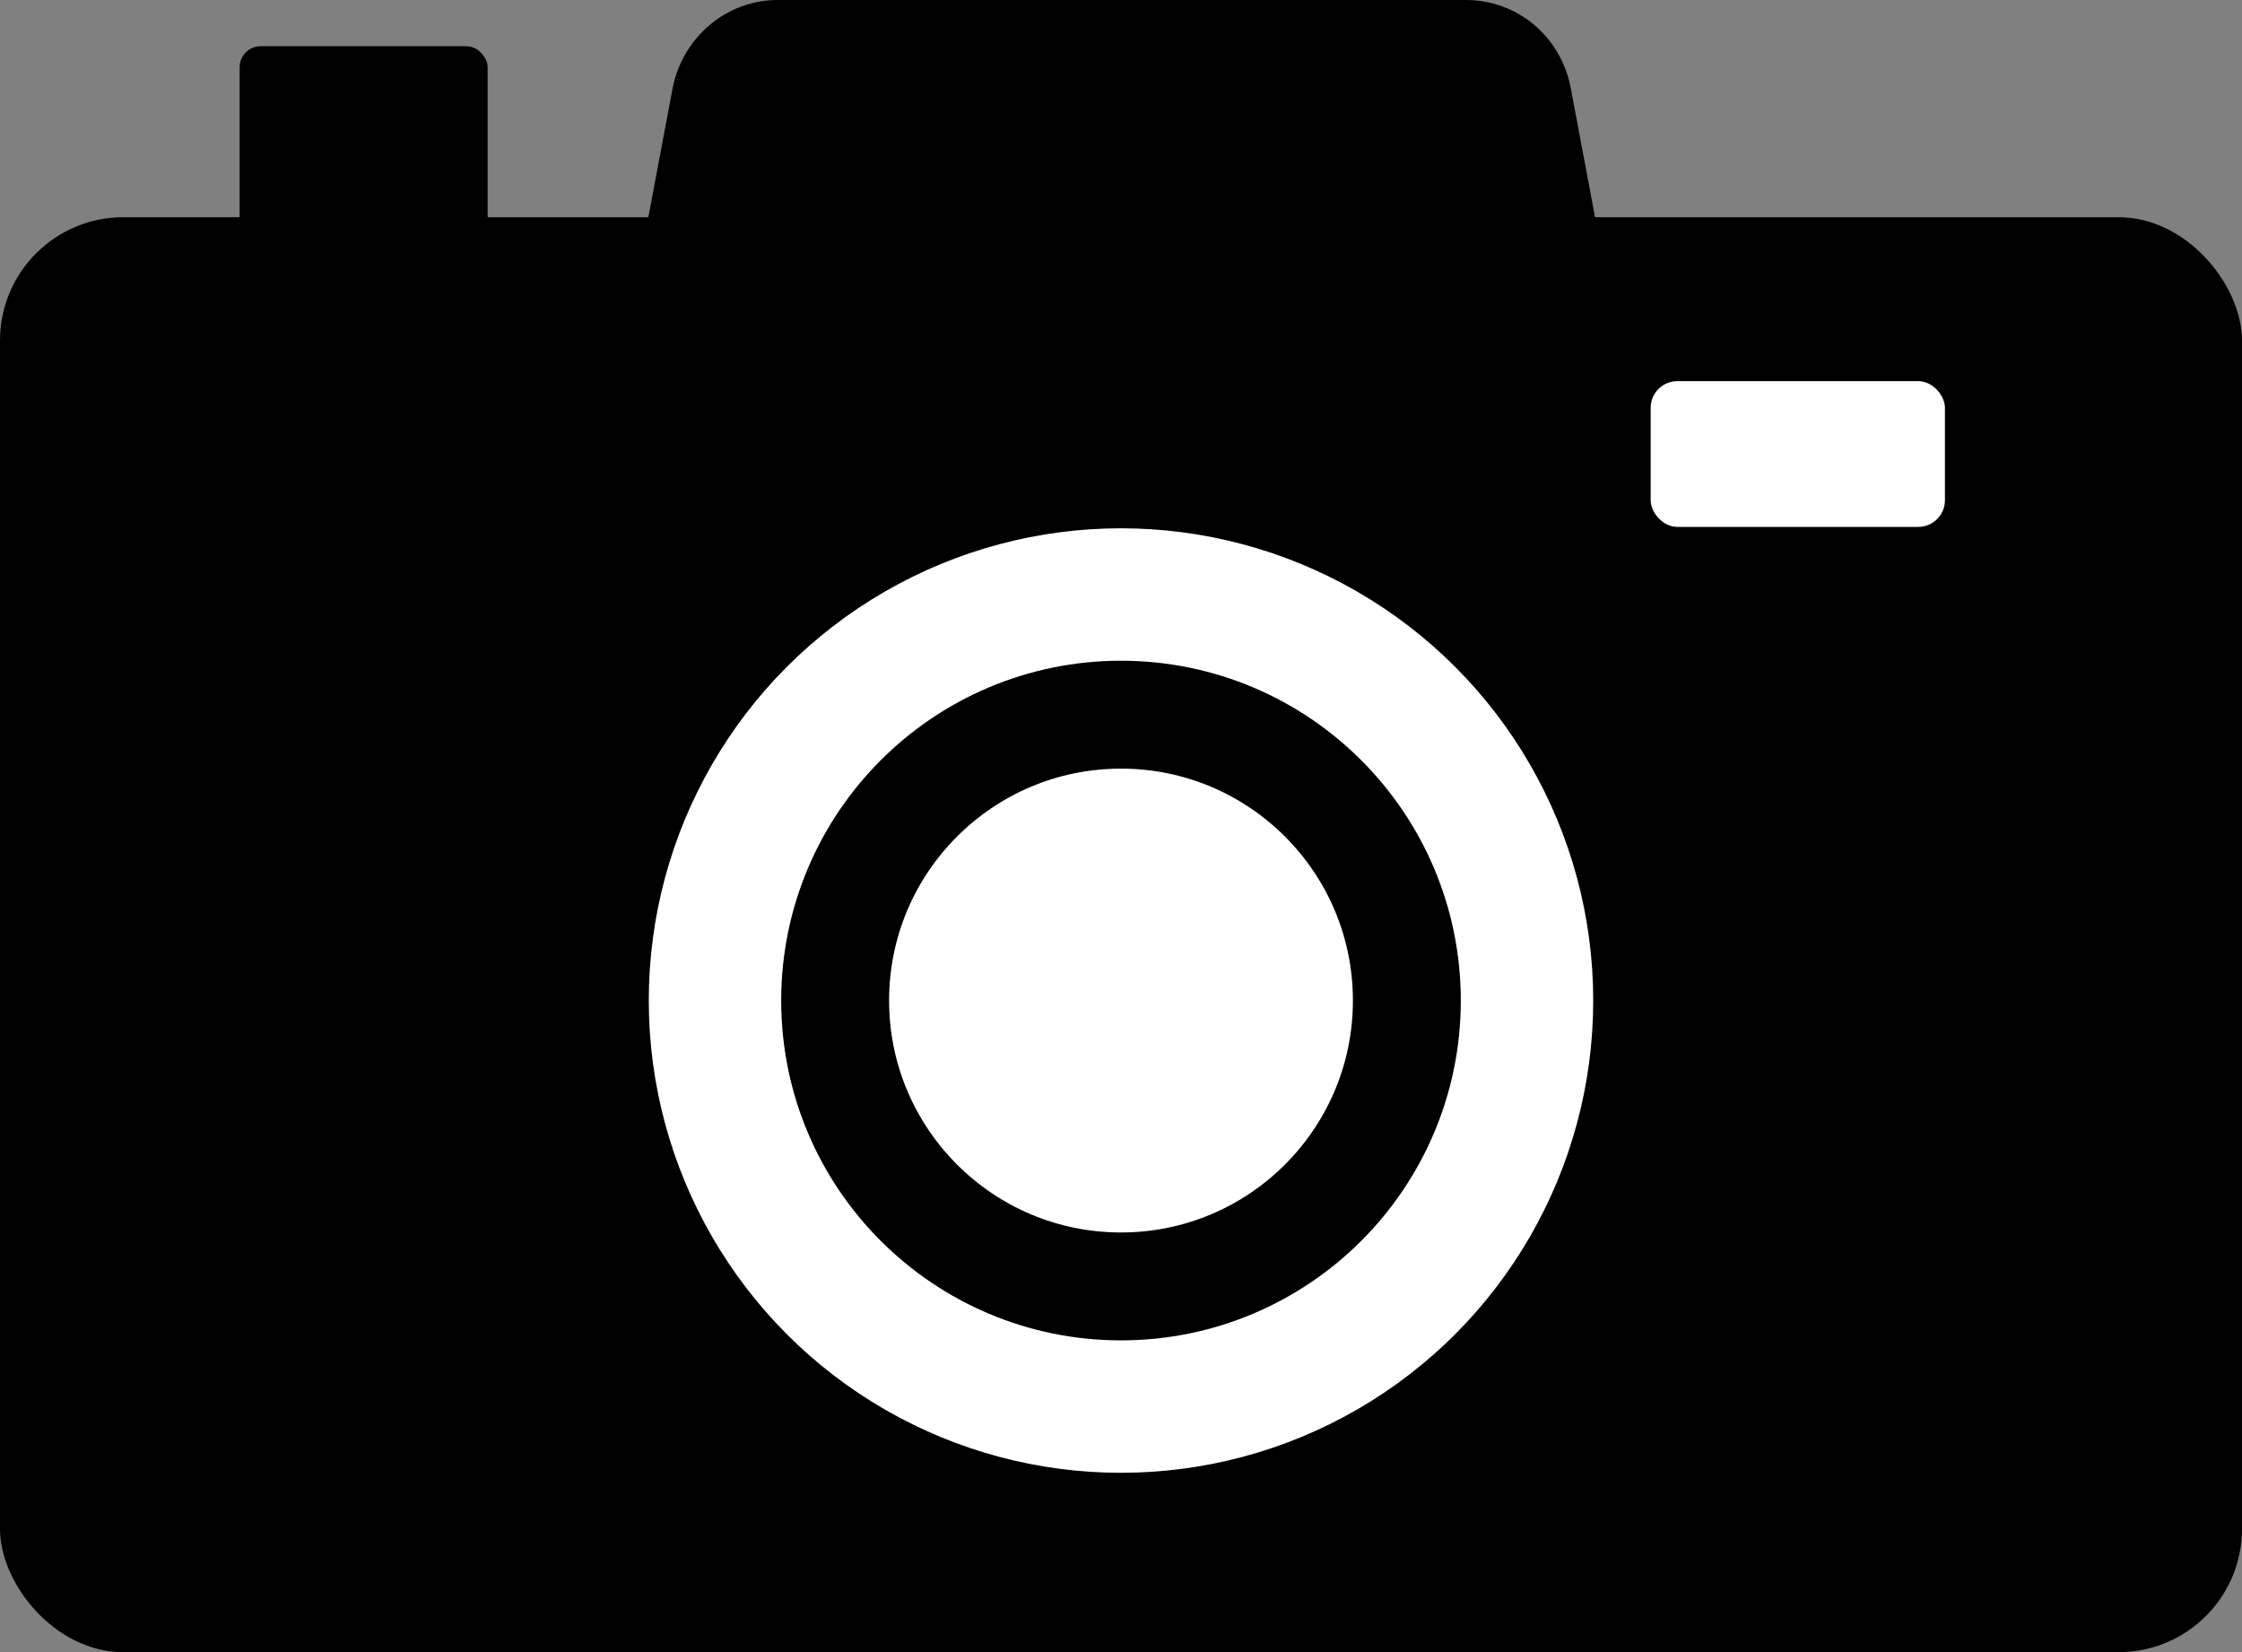 <?xml version="1.0" encoding="UTF-8"?><svg id="_レイヤー_2" xmlns="http://www.w3.org/2000/svg" width="16" height="11.79" viewBox="0 0 16 11.79"><rect x="0" y="0" width="16" height="11.79" fill="#808080" stroke="none"/><defs><style>.cls-1,.cls-2,.cls-3{fill:#fff;}.cls-2{stroke-width:.77px;}.cls-2,.cls-3{stroke:#000;stroke-miterlimit:10;}.cls-3{stroke-width:.02px;}</style></defs><g id="_レイヤー_1-2"><g><rect y="1.55" width="16" height="10.24" rx=".88" ry=".88"/><path d="M10.67,2.7H5.33c-.48,0-.84-.43-.75-.9l.22-1.17c.07-.36,.38-.63,.75-.63h4.91c.37,0,.68,.26,.75,.63l.22,1.17c.09,.47-.27,.9-.75,.9Z"/><rect x="1.71" y=".33" width="1.77" height="2.31" rx=".15" ry=".15"/><circle class="cls-3" cx="8" cy="7.14" r="3.38"/><circle class="cls-2" cx="8" cy="7.14" r="2.04"/><rect class="cls-1" x="11.78" y="2.72" width="2.1" height="1.04" rx=".19" ry=".19"/></g></g></svg>